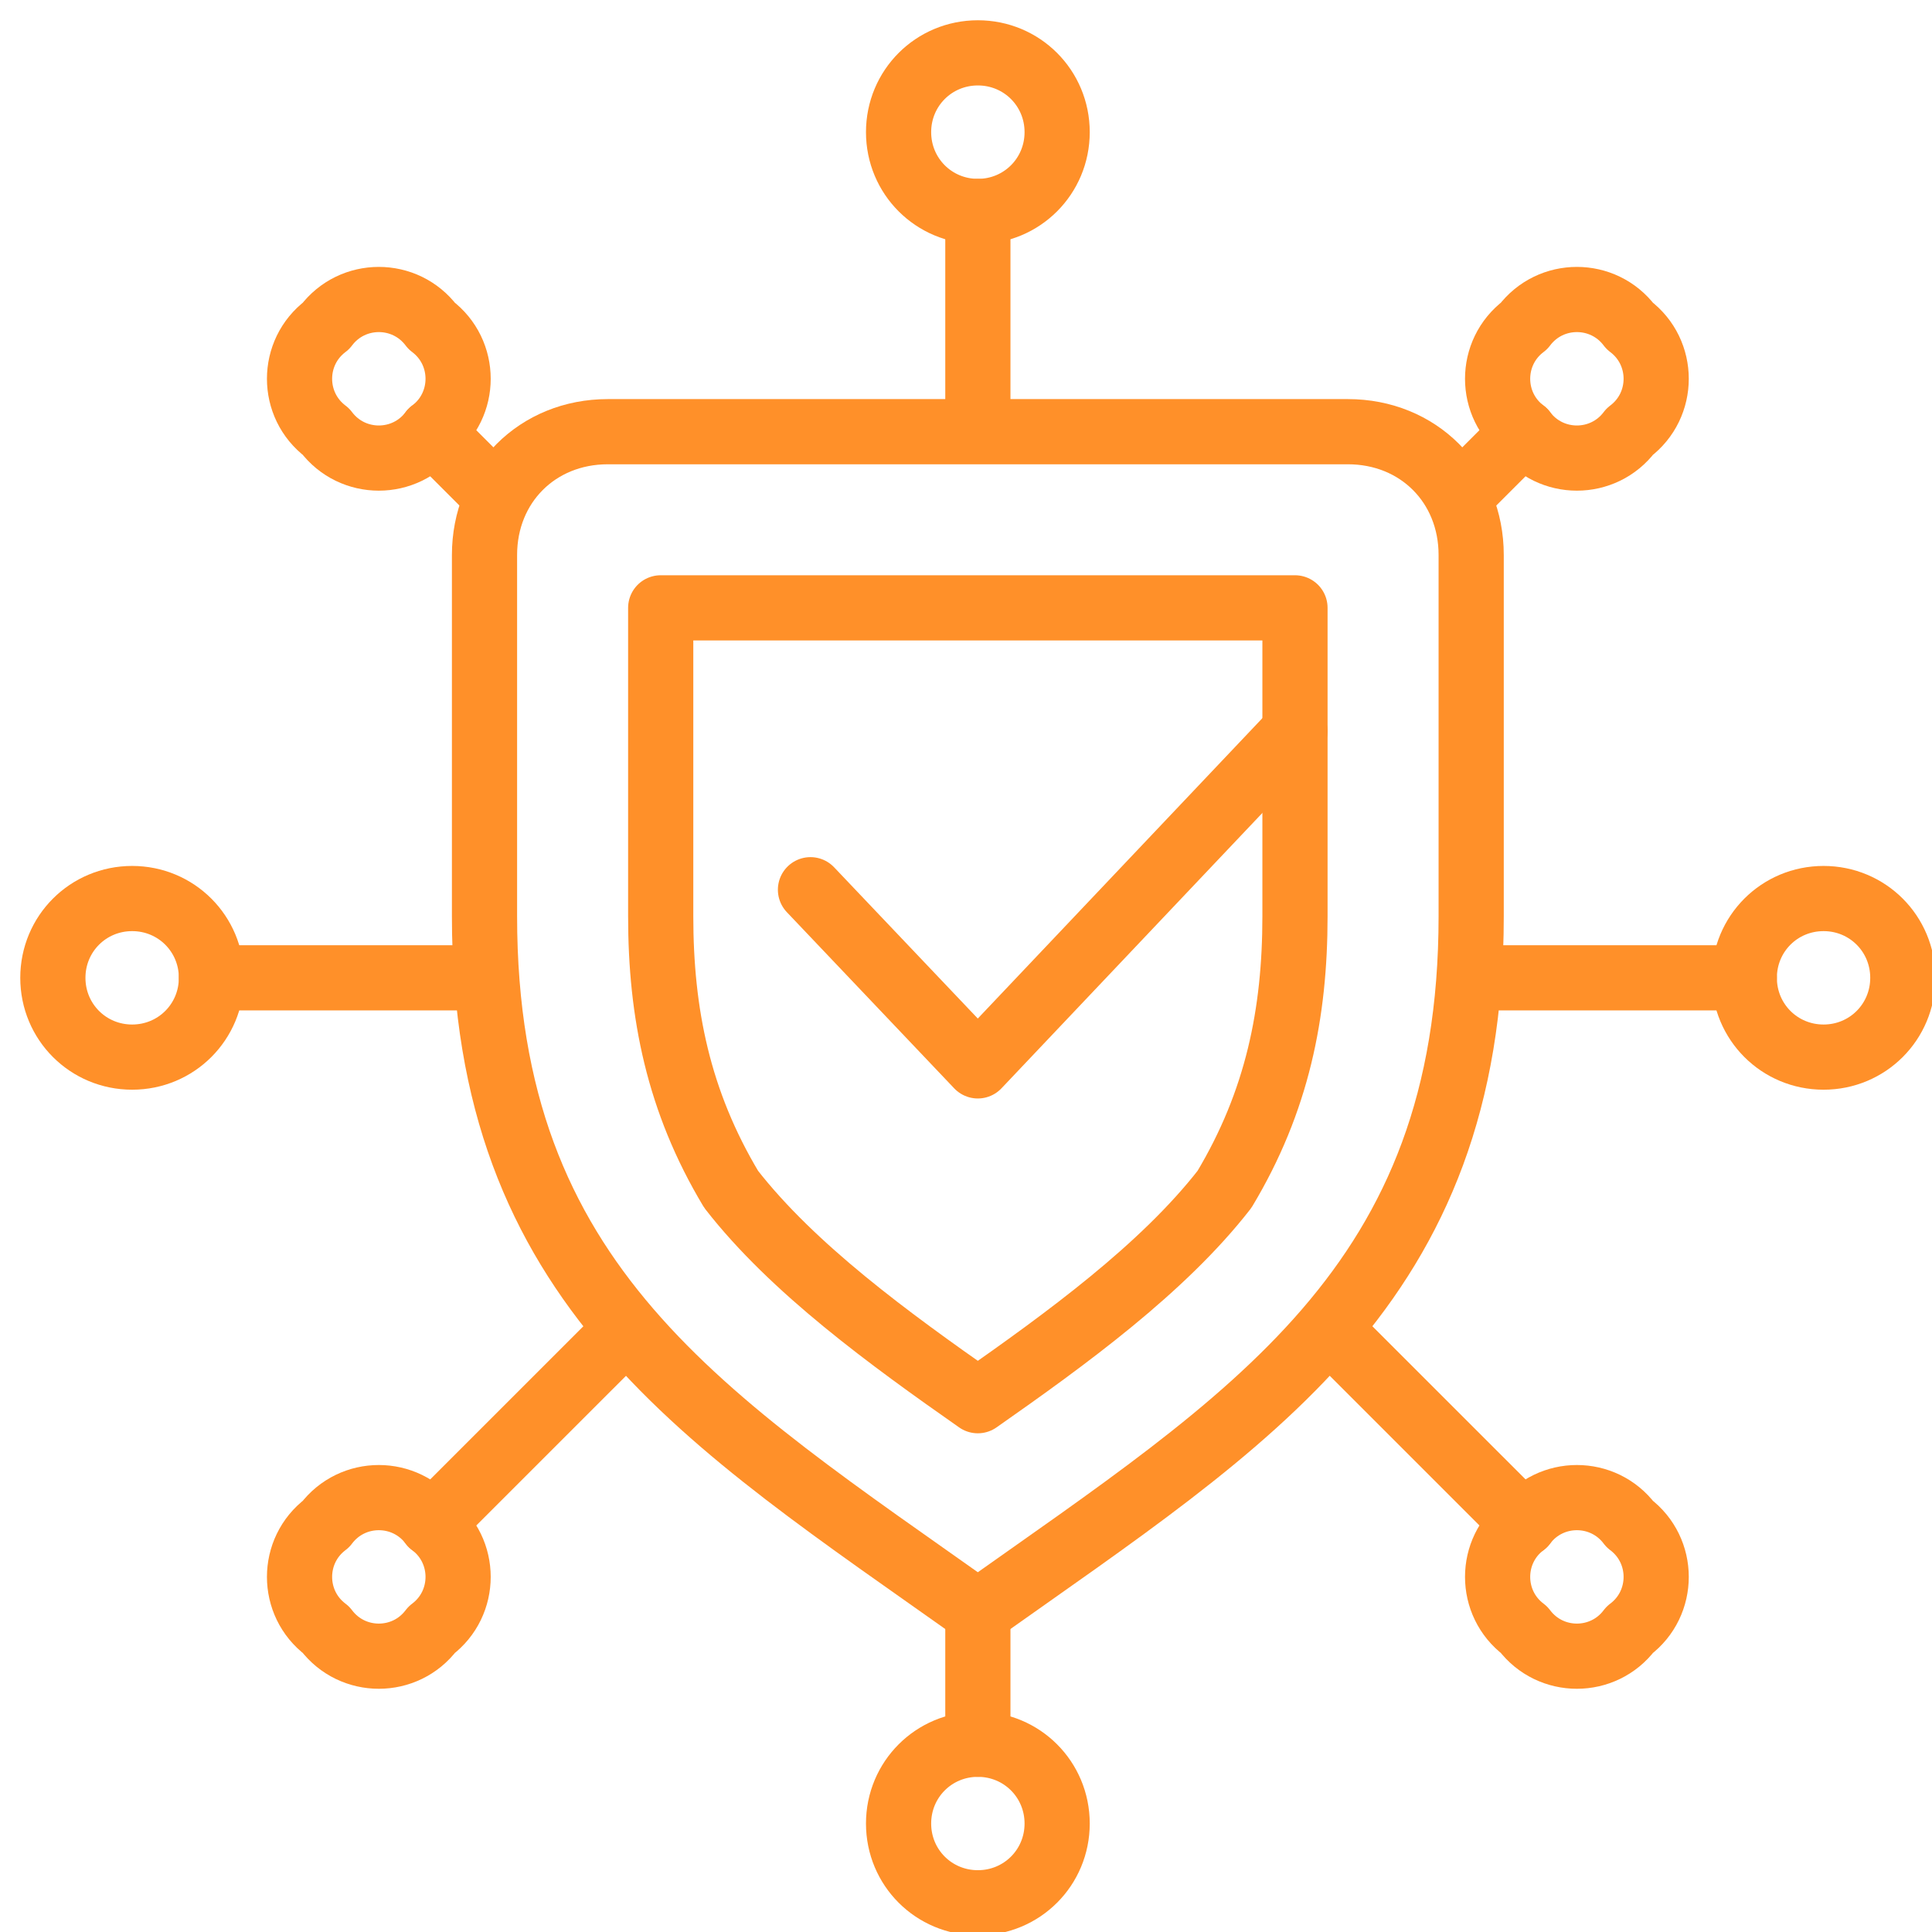 <svg width="50" height="50" viewBox="0 0 50 50" fill="none" xmlns="http://www.w3.org/2000/svg">
<g clip-path="url(#clip0_427_11989)">
<path fill-rule="evenodd" clip-rule="evenodd" d="M12.539 14.364C12.539 12.54 13.907 11.172 15.731 11.172H34.882C36.706 11.172 38.074 12.54 38.074 14.364V23.711C38.074 33.287 32.374 36.706 25.306 41.722C18.239 36.706 12.539 33.287 12.539 23.711V14.364Z" stroke="#FF9029" stroke-width="1.687" stroke-miterlimit="22.926" stroke-linecap="round" stroke-linejoin="round"/>
<path fill-rule="evenodd" clip-rule="evenodd" d="M17.099 15.731V23.711C17.099 26.219 17.555 28.499 18.922 30.779C20.518 32.831 23.026 34.654 25.306 36.25C27.586 34.654 30.094 32.831 31.69 30.779C33.058 28.499 33.514 26.219 33.514 23.711V15.731H17.099Z" stroke="#FF9029" stroke-width="1.687" stroke-miterlimit="22.926" stroke-linecap="round" stroke-linejoin="round"/>
<path fill-rule="evenodd" clip-rule="evenodd" d="M25.307 1.368C26.447 1.368 27.359 2.28 27.359 3.42C27.359 4.56 26.447 5.472 25.307 5.472C24.167 5.472 23.255 4.56 23.255 3.42C23.255 2.28 24.167 1.368 25.307 1.368Z" stroke="#FF9029" stroke-width="1.687" stroke-miterlimit="22.926" stroke-linecap="round" stroke-linejoin="round"/>
<path fill-rule="evenodd" clip-rule="evenodd" d="M25.307 5.472V10.943V5.472Z" stroke="#FF9029" stroke-width="1.687" stroke-miterlimit="22.926" stroke-linecap="round" stroke-linejoin="round"/>
<path fill-rule="evenodd" clip-rule="evenodd" d="M25.307 49.244C26.447 49.244 27.359 48.332 27.359 47.193C27.359 46.053 26.447 45.141 25.307 45.141C24.167 45.141 23.255 46.053 23.255 47.193C23.255 48.332 24.167 49.244 25.307 49.244Z" stroke="#FF9029" stroke-width="1.687" stroke-miterlimit="22.926" stroke-linecap="round" stroke-linejoin="round"/>
<path fill-rule="evenodd" clip-rule="evenodd" d="M25.307 45.141V41.949V45.141Z" stroke="#FF9029" stroke-width="1.687" stroke-miterlimit="22.926" stroke-linecap="round" stroke-linejoin="round"/>
<path fill-rule="evenodd" clip-rule="evenodd" d="M1.368 25.306C1.368 24.166 2.28 23.254 3.42 23.254C4.56 23.254 5.472 24.166 5.472 25.306C5.472 26.446 4.56 27.358 3.42 27.358C2.28 27.358 1.368 26.446 1.368 25.306Z" stroke="#FF9029" stroke-width="1.687" stroke-miterlimit="22.926" stroke-linecap="round" stroke-linejoin="round"/>
<path fill-rule="evenodd" clip-rule="evenodd" d="M5.472 25.306H12.539H5.472Z" stroke="#FF9029" stroke-width="1.687" stroke-miterlimit="22.926" stroke-linecap="round" stroke-linejoin="round"/>
<path fill-rule="evenodd" clip-rule="evenodd" d="M49.245 25.306C49.245 24.166 48.333 23.254 47.194 23.254C46.053 23.254 45.142 24.166 45.142 25.306C45.142 26.446 46.053 27.358 47.194 27.358C48.333 27.358 49.245 26.446 49.245 25.306Z" stroke="#FF9029" stroke-width="1.687" stroke-miterlimit="22.926" stroke-linecap="round" stroke-linejoin="round"/>
<path fill-rule="evenodd" clip-rule="evenodd" d="M45.142 25.306H38.074H45.142Z" stroke="#FF9029" stroke-width="1.687" stroke-miterlimit="22.926" stroke-linecap="round" stroke-linejoin="round"/>
<path fill-rule="evenodd" clip-rule="evenodd" d="M8.436 42.178C7.524 41.494 7.524 40.126 8.436 39.442C9.12 38.53 10.488 38.53 11.172 39.442C12.084 40.126 12.084 41.494 11.172 42.178C10.488 43.09 9.12 43.09 8.436 42.178Z" stroke="#FF9029" stroke-width="1.687" stroke-miterlimit="22.926" stroke-linecap="round" stroke-linejoin="round"/>
<path fill-rule="evenodd" clip-rule="evenodd" d="M11.172 39.441L16.188 34.426L11.172 39.441Z" stroke="#FF9029" stroke-width="1.687" stroke-miterlimit="22.926" stroke-linecap="round" stroke-linejoin="round"/>
<path fill-rule="evenodd" clip-rule="evenodd" d="M42.178 8.435C41.494 7.523 40.126 7.523 39.442 8.435C38.53 9.119 38.53 10.487 39.442 11.171C40.126 12.083 41.494 12.083 42.178 11.171C43.09 10.487 43.09 9.119 42.178 8.435Z" stroke="#FF9029" stroke-width="1.687" stroke-miterlimit="22.926" stroke-linecap="round" stroke-linejoin="round"/>
<path fill-rule="evenodd" clip-rule="evenodd" d="M39.442 11.172L37.846 12.768L39.442 11.172Z" stroke="#FF9029" stroke-width="1.687" stroke-miterlimit="22.926" stroke-linecap="round" stroke-linejoin="round"/>
<path fill-rule="evenodd" clip-rule="evenodd" d="M42.178 42.178C43.09 41.494 43.09 40.126 42.178 39.442C41.494 38.53 40.126 38.53 39.442 39.442C38.53 40.126 38.53 41.494 39.442 42.178C40.126 43.09 41.494 43.09 42.178 42.178Z" stroke="#FF9029" stroke-width="1.687" stroke-miterlimit="22.926" stroke-linecap="round" stroke-linejoin="round"/>
<path fill-rule="evenodd" clip-rule="evenodd" d="M39.443 39.441L34.427 34.426L39.443 39.441Z" stroke="#FF9029" stroke-width="1.687" stroke-miterlimit="22.926" stroke-linecap="round" stroke-linejoin="round"/>
<path fill-rule="evenodd" clip-rule="evenodd" d="M8.436 8.435C9.12 7.523 10.488 7.523 11.172 8.435C12.084 9.119 12.084 10.487 11.172 11.171C10.488 12.083 9.12 12.083 8.436 11.171C7.524 10.487 7.524 9.119 8.436 8.435Z" stroke="#FF9029" stroke-width="1.687" stroke-miterlimit="22.926" stroke-linecap="round" stroke-linejoin="round"/>
<path fill-rule="evenodd" clip-rule="evenodd" d="M11.172 11.172L12.768 12.768L11.172 11.172Z" stroke="#FF9029" stroke-width="1.687" stroke-miterlimit="22.926" stroke-linecap="round" stroke-linejoin="round"/>
<path d="M33.514 18.922L25.306 27.585L20.975 23.026" stroke="#FF9029" stroke-width="1.687" stroke-miterlimit="22.926" stroke-linecap="round" stroke-linejoin="round"/>
</g>
<defs>
<clipPath id="clip0_427_11989">
<rect width="50" height="50" fill="white"/>
</clipPath>
</defs>
</svg>
